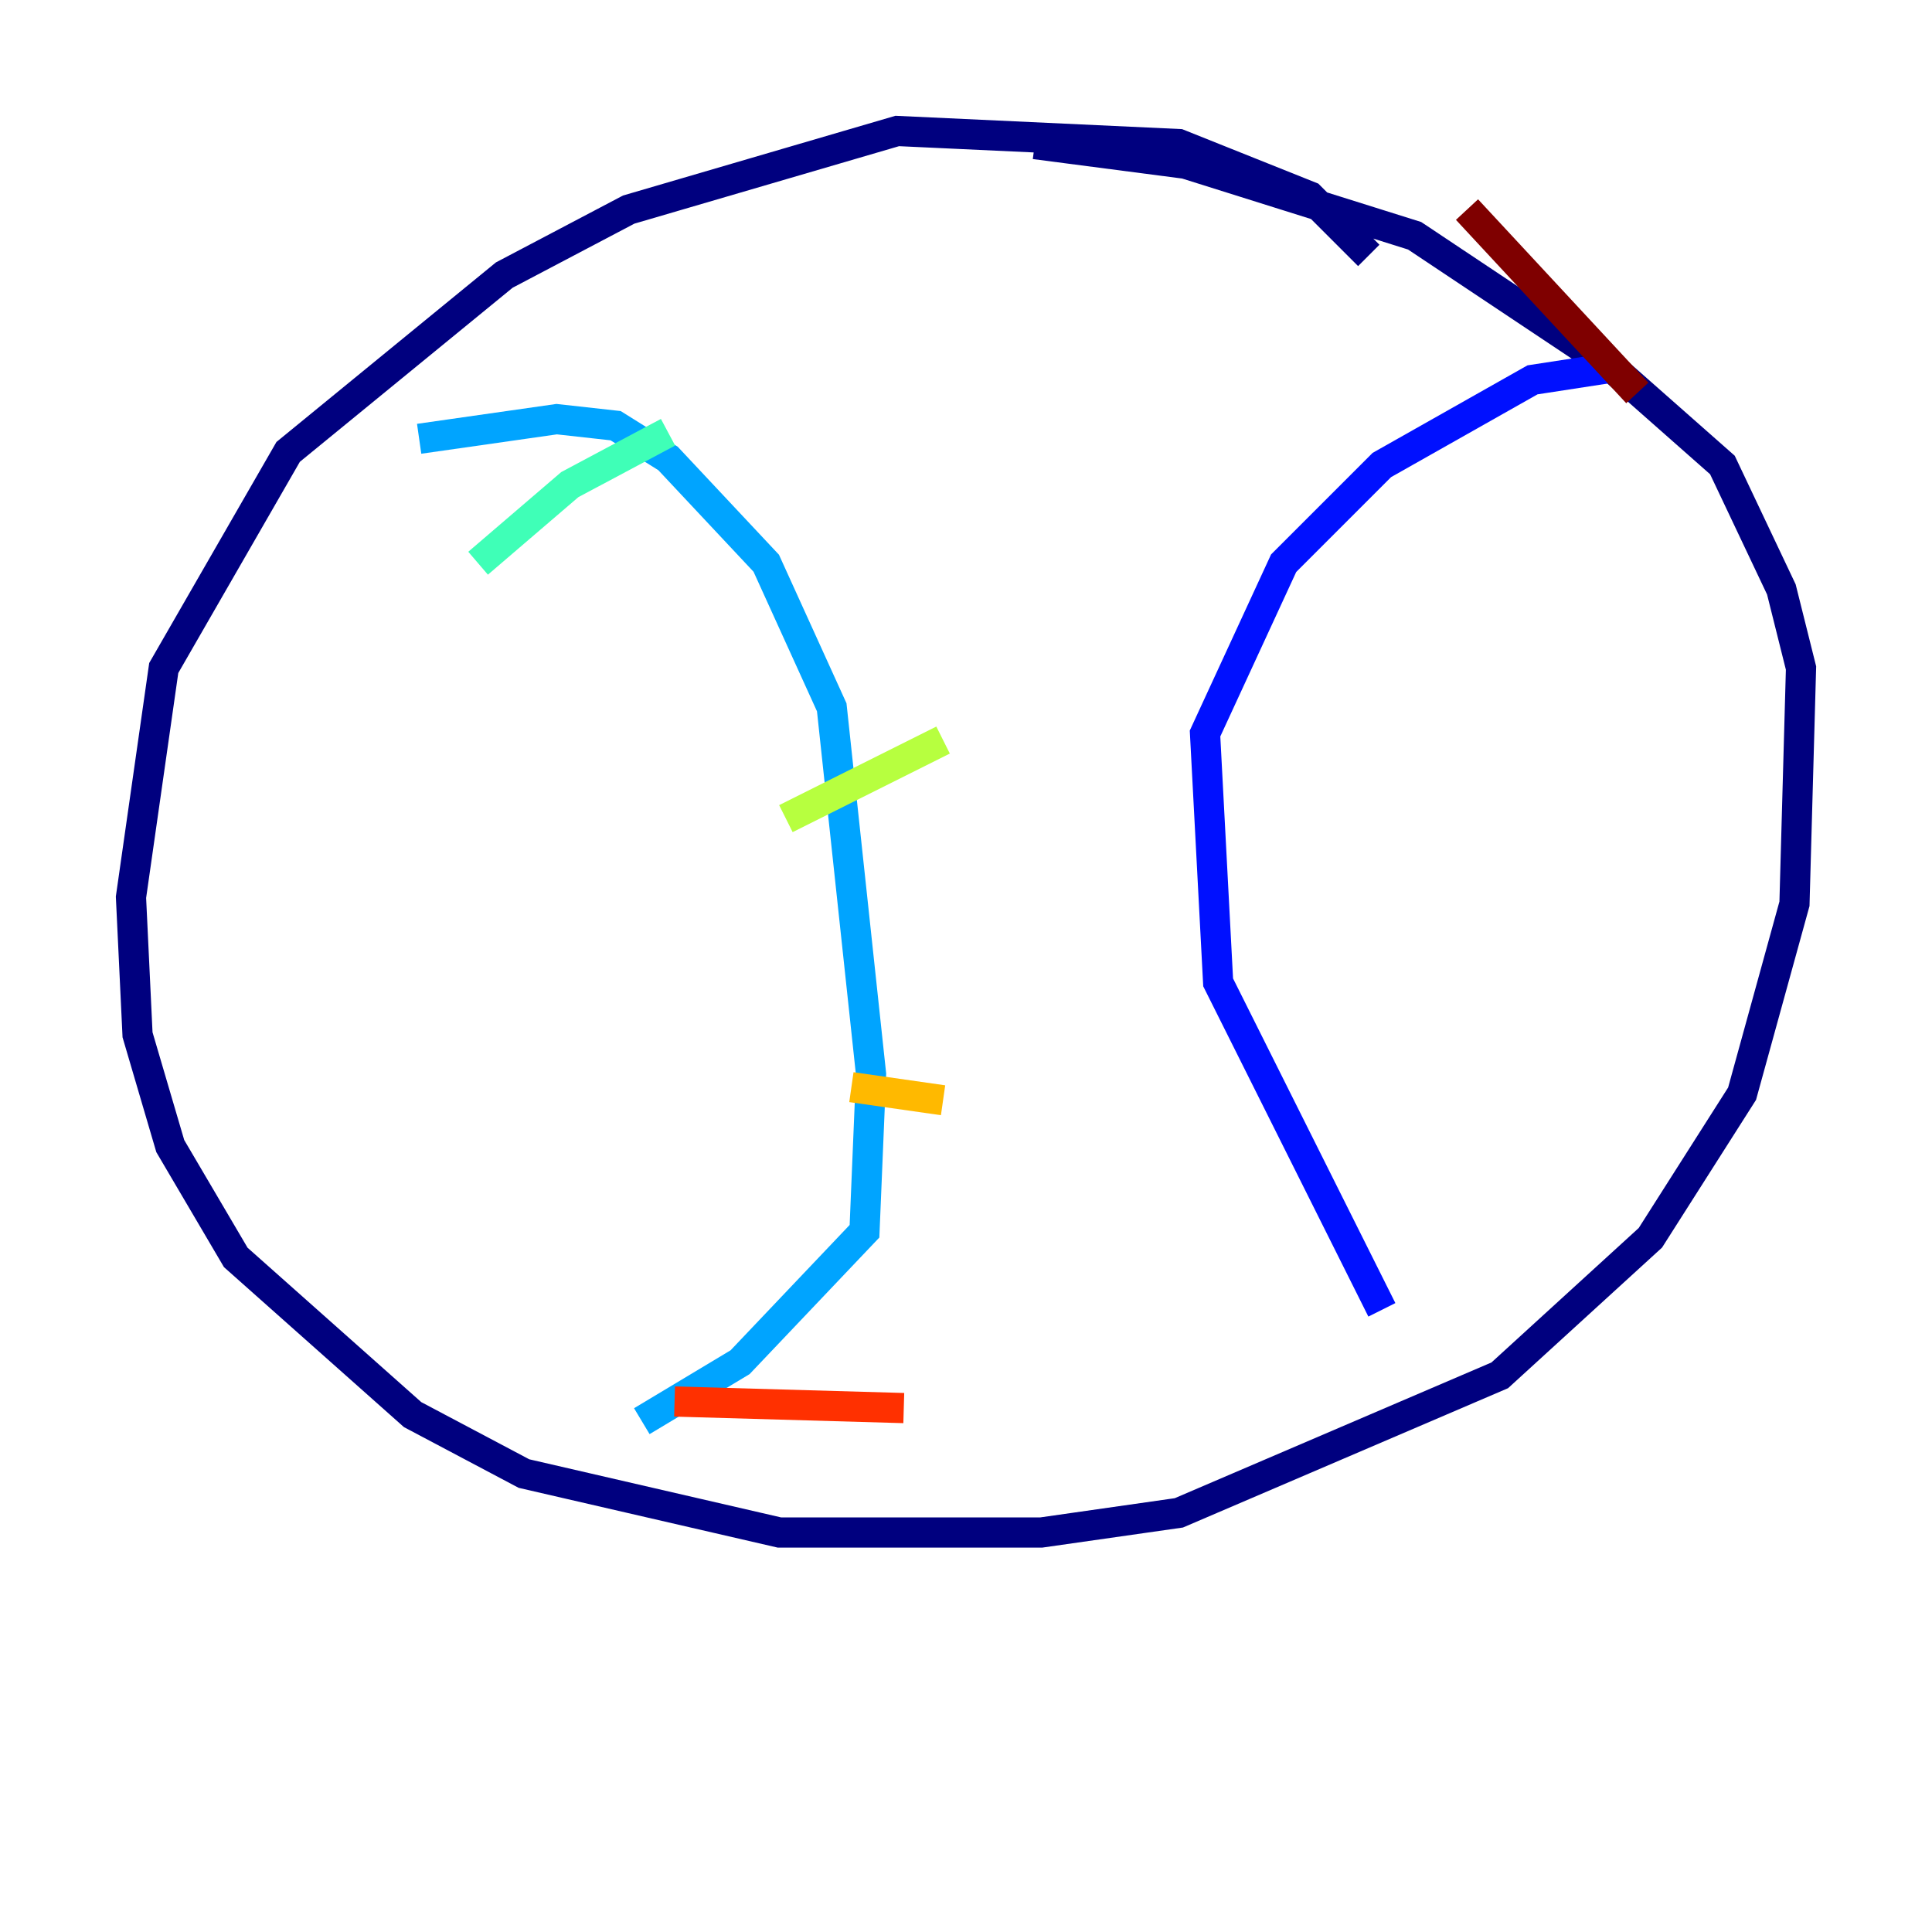 <?xml version="1.0" encoding="utf-8" ?>
<svg baseProfile="tiny" height="128" version="1.2" viewBox="0,0,128,128" width="128" xmlns="http://www.w3.org/2000/svg" xmlns:ev="http://www.w3.org/2001/xml-events" xmlns:xlink="http://www.w3.org/1999/xlink"><defs /><polyline fill="none" points="90.685,16.922 86.78,13.017 78.102,9.546 59.444,8.678 41.654,13.885 33.41,18.224 19.091,29.939 10.848,44.258 8.678,59.444 9.112,68.556 11.281,75.932 15.62,83.308 27.336,93.722 34.712,97.627 51.634,101.532 68.99,101.532 78.102,100.231 99.363,91.119 109.342,82.007 115.417,72.461 118.888,59.878 119.322,44.258 118.02,39.051 114.115,30.807 106.739,24.298 93.722,15.62 78.536,10.848 68.556,9.546" stroke="#00007f" stroke-width="2" /><polyline fill="none" points="107.173,24.298 101.532,25.166 91.552,30.807 85.044,37.315 79.837,48.597 80.705,65.085 91.552,86.78" stroke="#0010ff" stroke-width="2" /><polyline fill="none" points="27.77,29.071 36.881,27.77 40.786,28.203 44.258,30.373 50.766,37.315 55.105,46.861 57.709,71.159 57.275,81.573 49.031,90.251 42.522,94.156" stroke="#00a4ff" stroke-width="2" /><polyline fill="none" points="31.675,37.315 37.749,32.108 44.258,28.637" stroke="#3fffb7" stroke-width="2" /><polyline fill="none" points="52.068,54.237 62.481,49.031" stroke="#b7ff3f" stroke-width="2" /><polyline fill="none" points="56.407,72.027 62.481,72.895" stroke="#ffb900" stroke-width="2" /><polyline fill="none" points="44.691,92.854 59.878,93.288" stroke="#ff3000" stroke-width="2" /><polyline fill="none" points="97.193,13.885 108.475,26.034" stroke="#7f0000" stroke-width="2" /></svg>